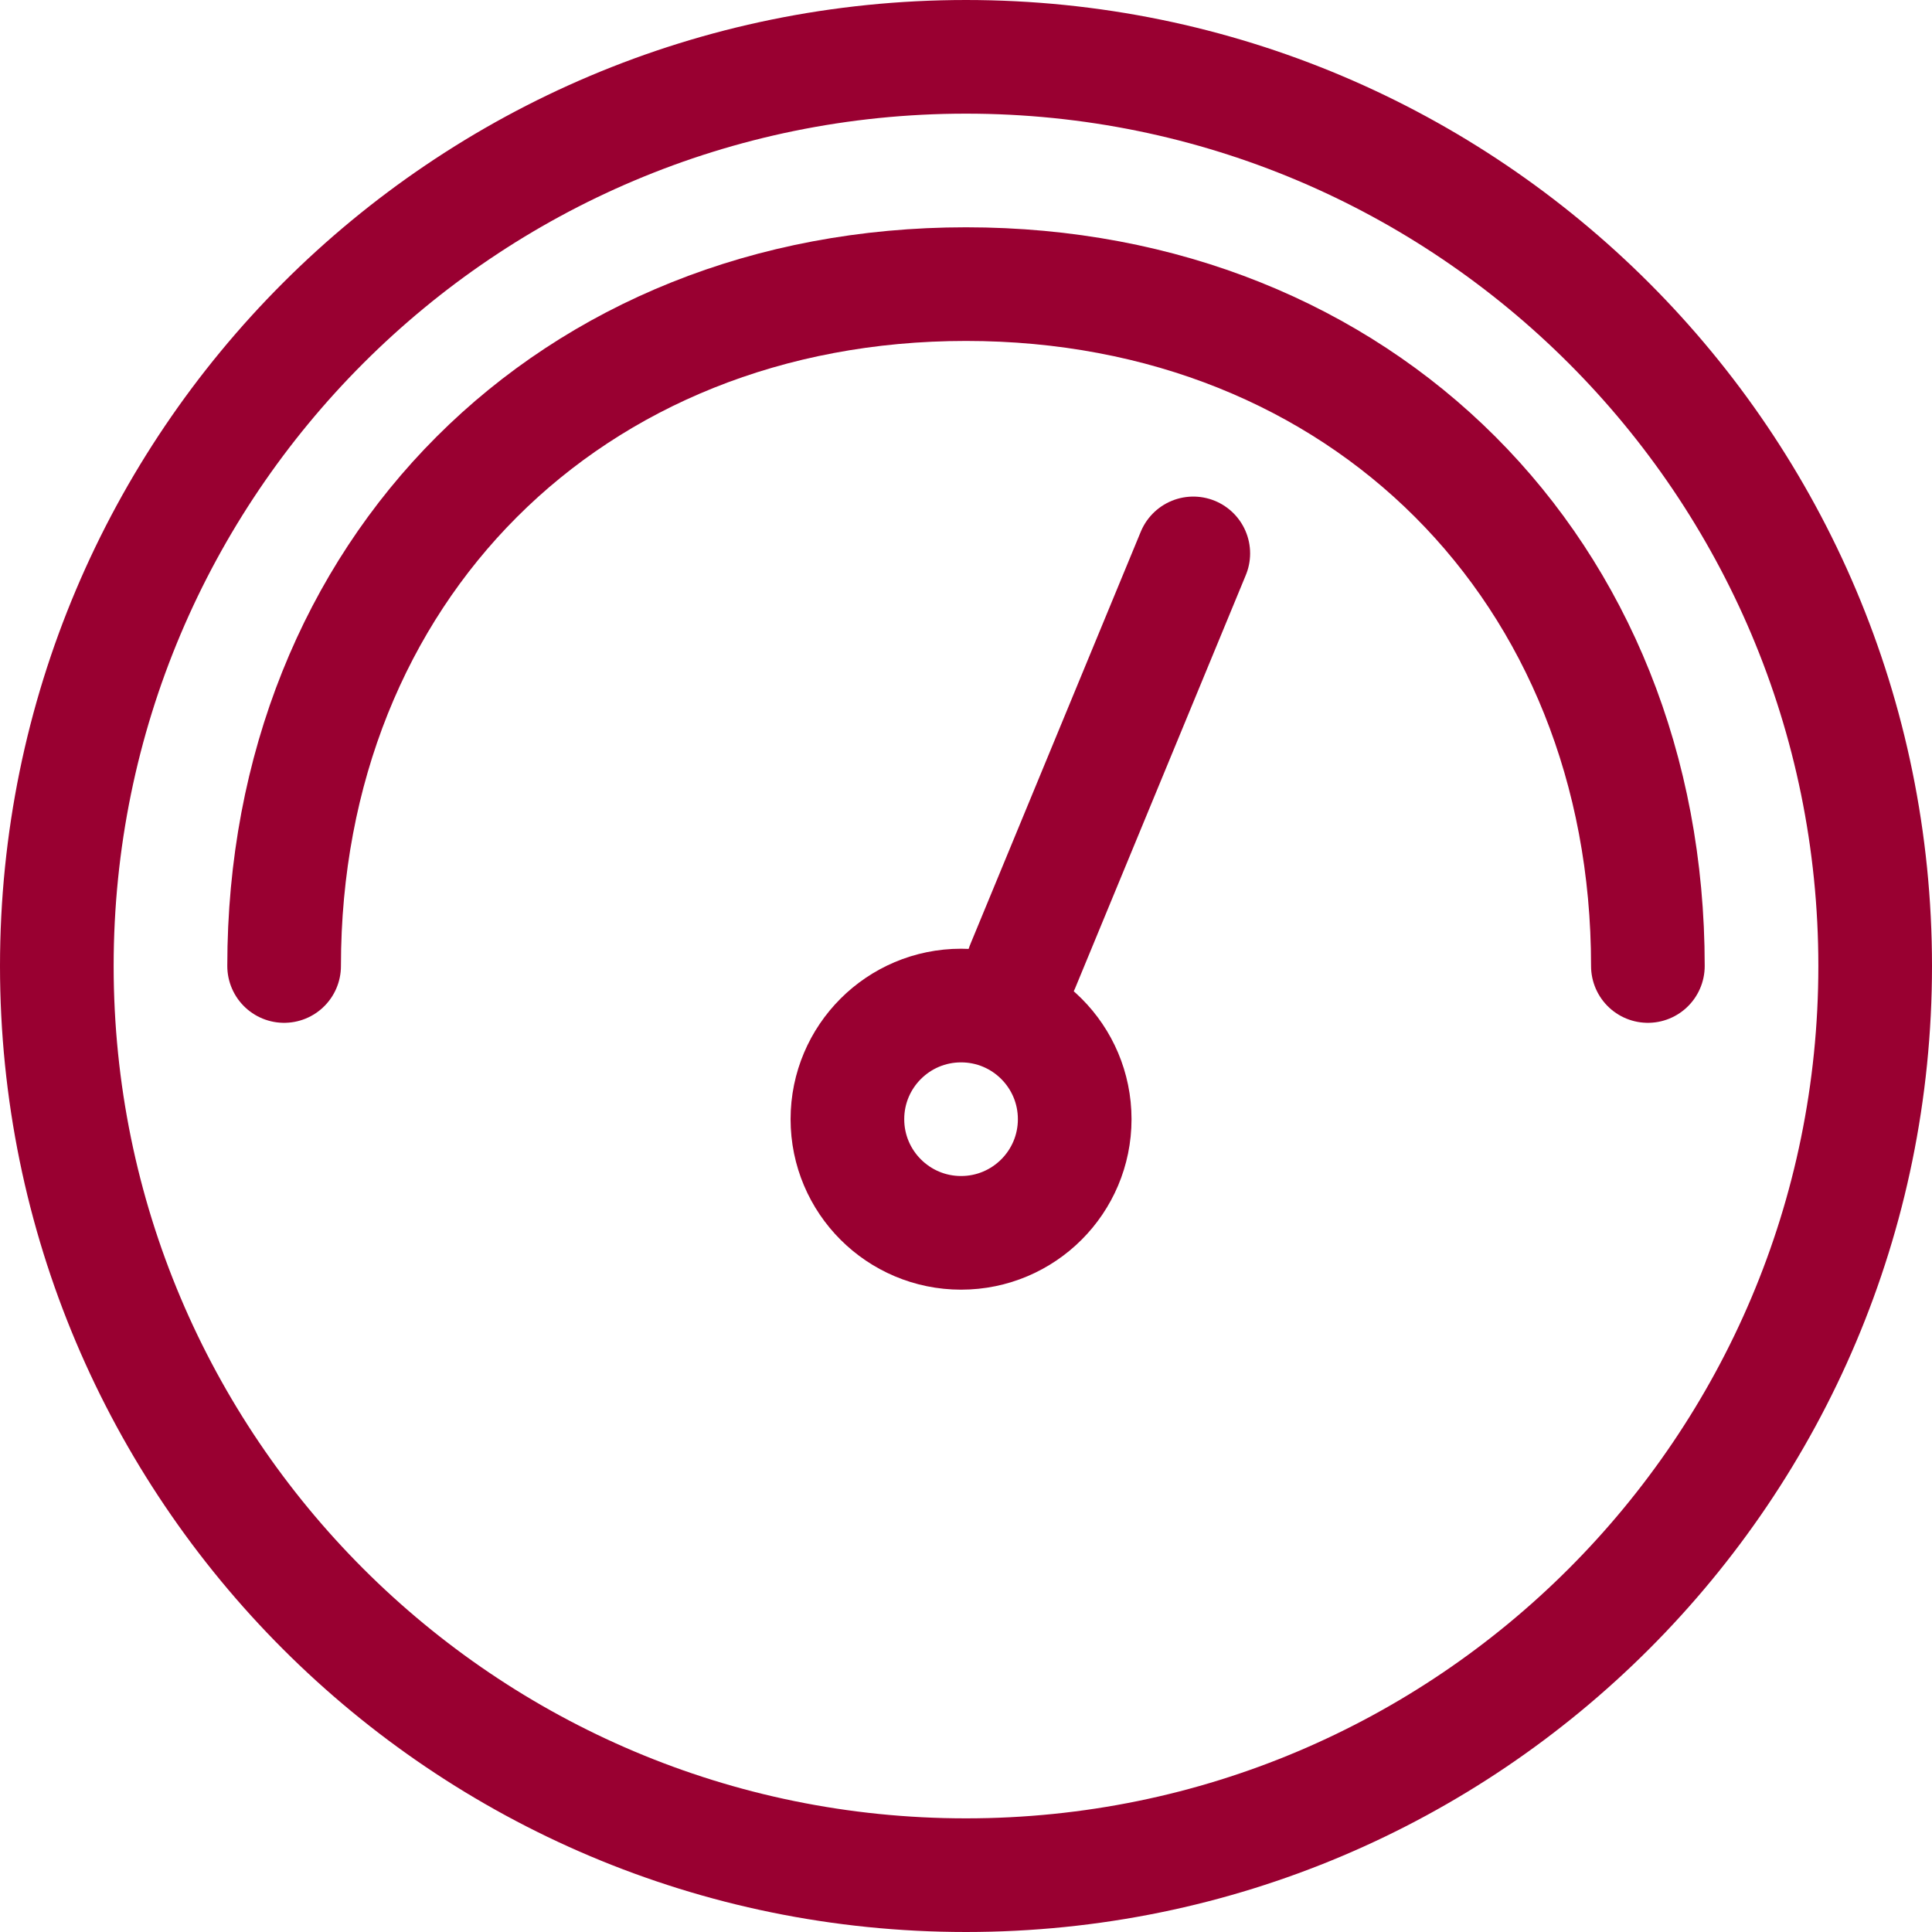 <svg width="34" height="34" viewBox="0 0 34 34" fill="none" xmlns="http://www.w3.org/2000/svg">
<path d="M17 33C25.837 33 33 25.837 33 17C33 8.163 25.837 1 17 1C8.163 1 1 8.163 1 17C1 25.837 8.163 33 17 33Z" stroke="#990031" stroke-width="2" stroke-miterlimit="10" stroke-linecap="round" stroke-linejoin="round"/>
<path d="M5 17C5 10.043 10.043 5 17 5C23.956 5 29 10.043 29 17" stroke="#990031" stroke-width="2" stroke-miterlimit="10" stroke-linecap="round" stroke-linejoin="round"/>
<path d="M21 9.739L18 17" stroke="#990031" stroke-width="2" stroke-miterlimit="10" stroke-linecap="round" stroke-linejoin="round"/>
<path d="M16.913 21.696C18.018 21.696 18.913 20.8 18.913 19.696C18.913 18.591 18.018 17.696 16.913 17.696C15.809 17.696 14.913 18.591 14.913 19.696C14.913 20.8 15.809 21.696 16.913 21.696Z" stroke="#990031" stroke-width="2" stroke-miterlimit="10" stroke-linecap="round" stroke-linejoin="round"/>
</svg>
